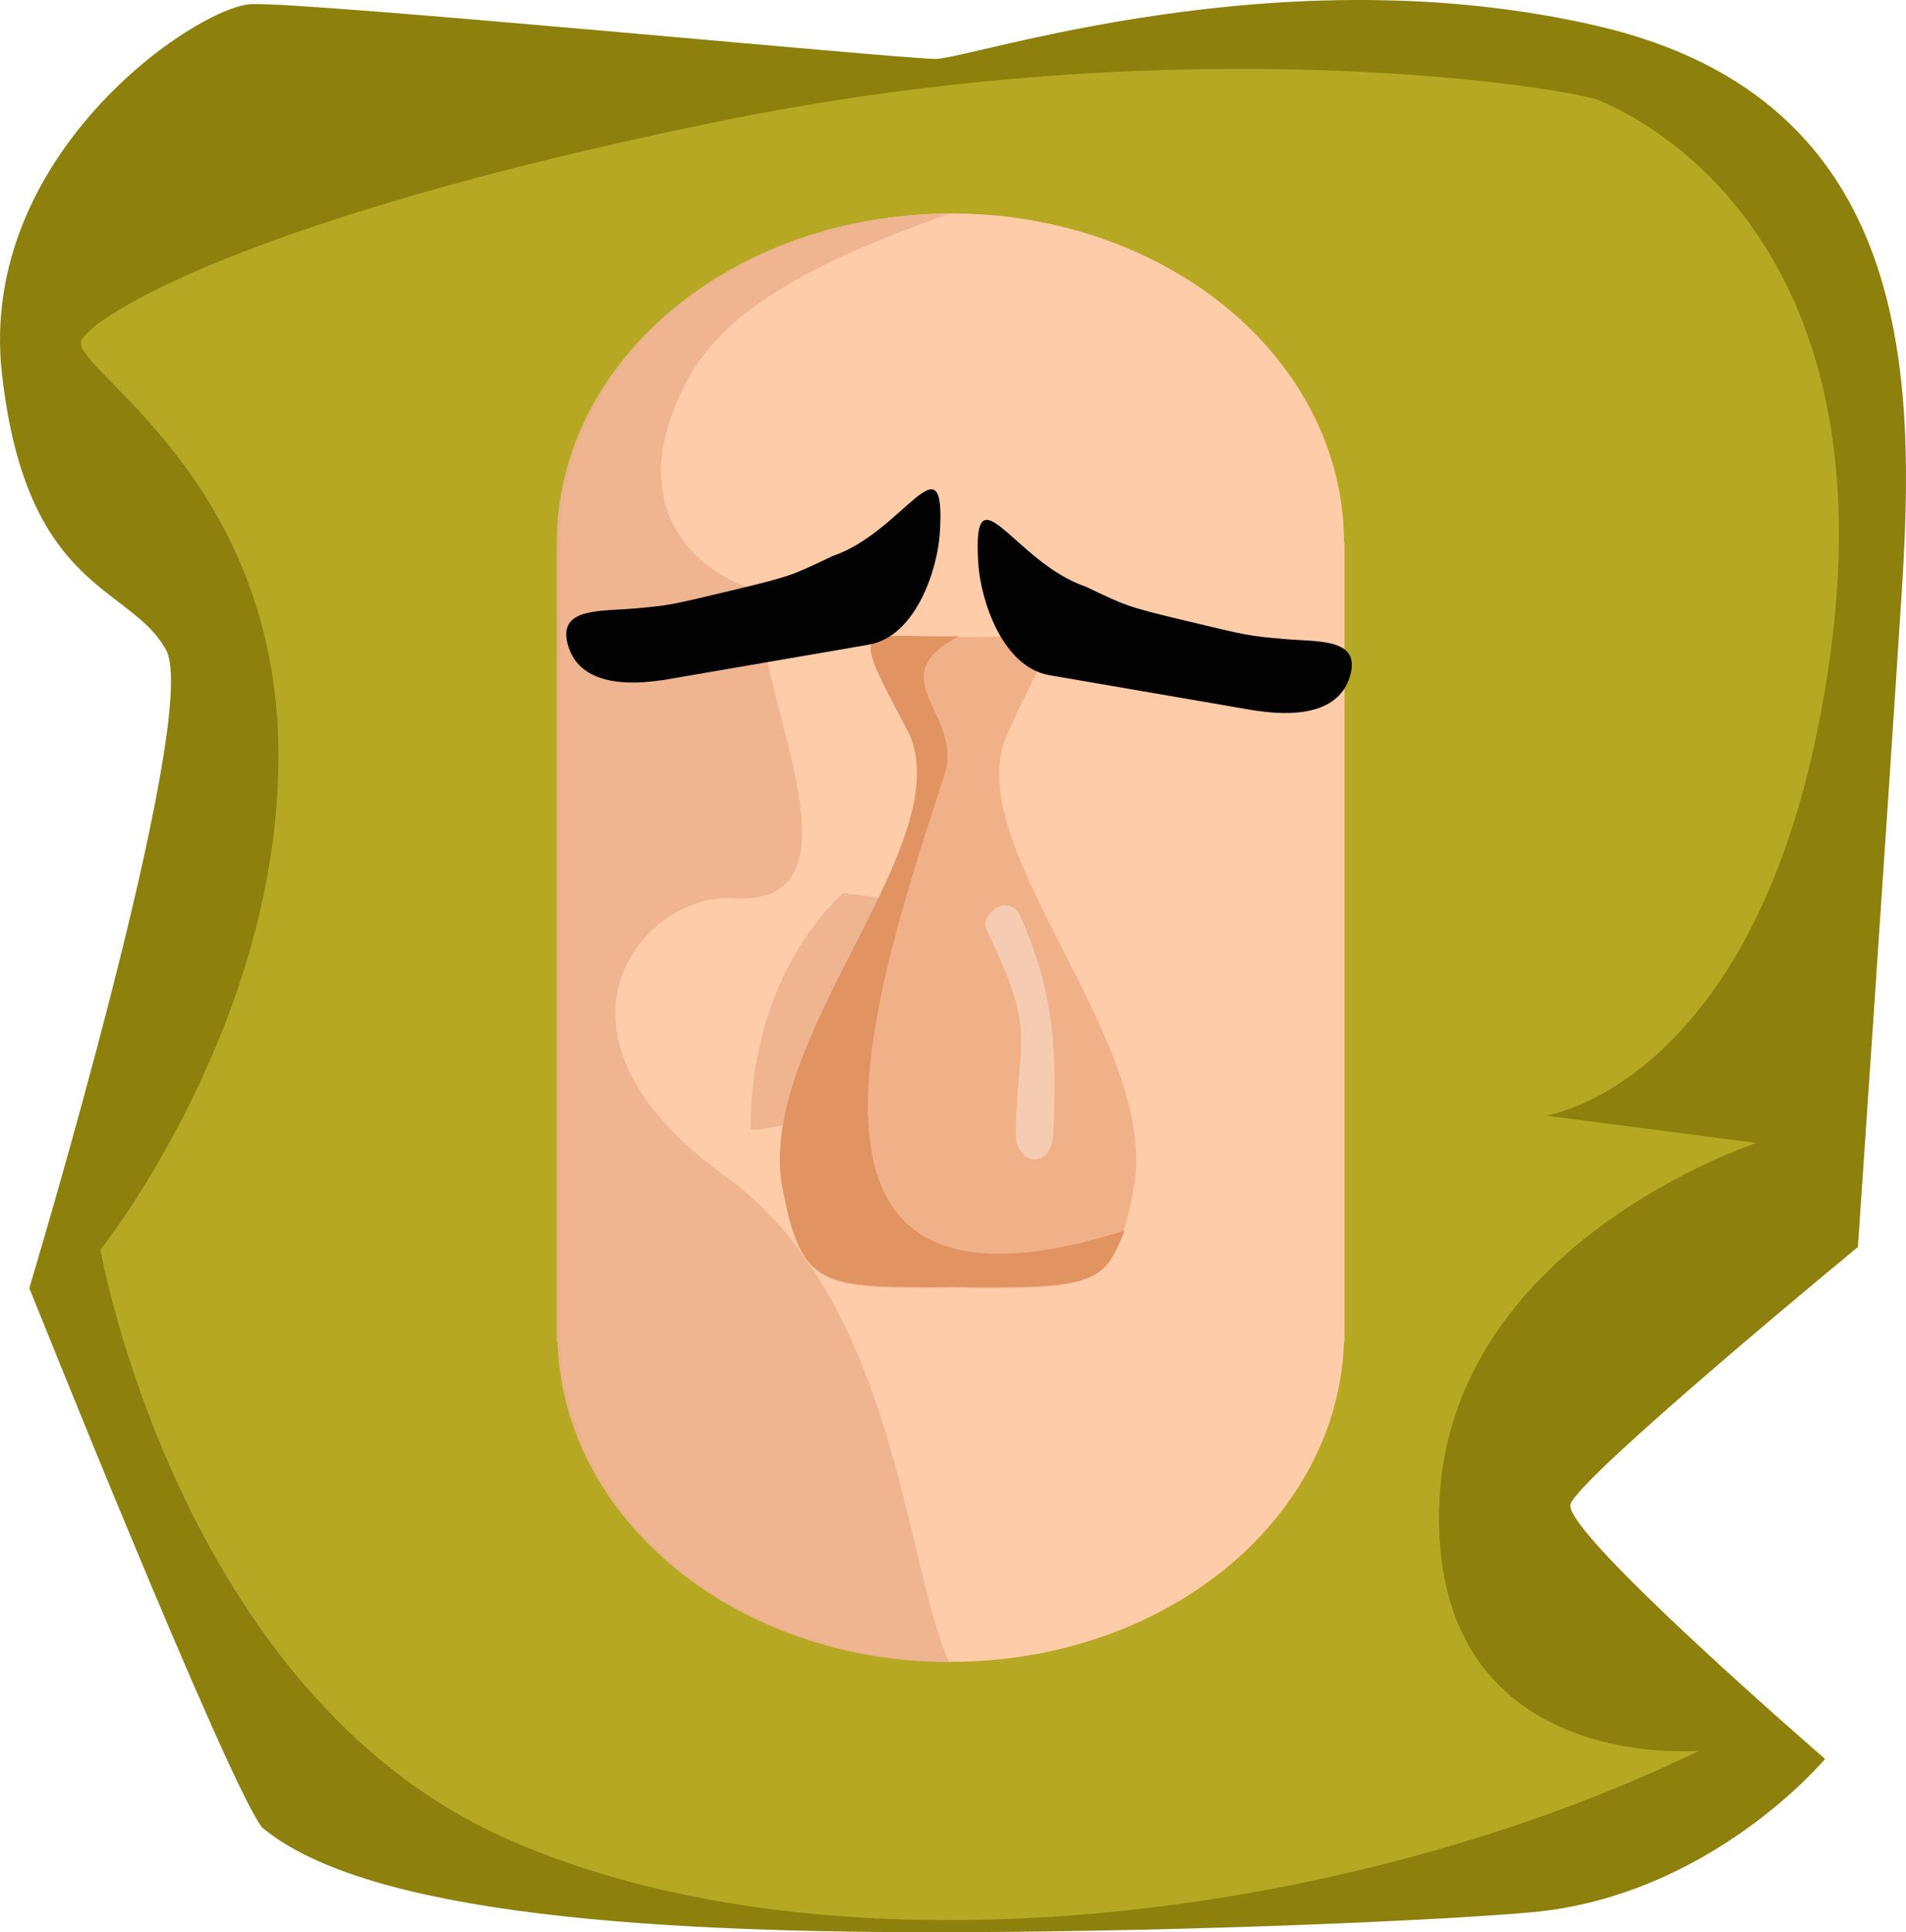 <?xml version="1.0" encoding="UTF-8" standalone="no"?>
<!-- Created with Inkscape (http://www.inkscape.org/) -->

<svg
   width="21.579cm"
   height="21.875cm"
   viewBox="0 0 215.787 218.748"
   version="1.1"
   id="svg5"
   xmlns:xlink="http://www.w3.org/1999/xlink"
   xmlns="http://www.w3.org/2000/svg"
   xmlns:svg="http://www.w3.org/2000/svg">
  <defs
     id="defs2">
    <color-profile
       name="Adobe-RGB--1998-"
       xlink:href="file:///System/Library/ColorSync/Profiles/AdobeRGB1998.icc"
       id="color-profile11820" />
    <color-profile
       name="ACES-CG-Linear--Academy-Color-Encoding-System-AP1-"
       xlink:href="file:///System/Library/ColorSync/Profiles/ACESCG%20Linear.icc"
       id="color-profile11822" />
    <linearGradient
       id="linearGradient5400">
      <stop
         style="stop-color:#ffffff;stop-opacity:1;"
         offset="0"
         id="stop5396" />
      <stop
         style="stop-color:#ffffff;stop-opacity:0;"
         offset="1"
         id="stop5398" />
    </linearGradient>
    <radialGradient
       xlink:href="#linearGradient5400"
       id="radialGradient5402"
       cx="98.75"
       cy="93.412"
       fx="98.75"
       fy="93.412"
       r="9.554"
       gradientUnits="userSpaceOnUse"
       gradientTransform="matrix(0.651,0,0,0.651,31.146,24.612)" />
    <radialGradient
       xlink:href="#linearGradient5400"
       id="radialGradient5402-3"
       cx="98.75"
       cy="93.412"
       fx="98.75"
       fy="93.412"
       r="9.554"
       gradientUnits="userSpaceOnUse"
       gradientTransform="matrix(0.651,0,0,0.651,69.178,24.612)" />
  </defs>
  <g
     id="layer1"
     transform="translate(-1.951,-1.388)">
    <g
       id="g8277">
      <path
         style="display:inline;fill:#8d800c;fill-opacity:1;stroke-width:0.265"
         d="M 31.611,208.264 C 27.583,202.995 5.269,147.21 5.269,147.21 c 0,0 19.525,-64.773 15.496,-72.21 C 16.735,67.562 4.959,68.491 2.169,43.698 -0.62,18.905 24.173,2.169 30.372,1.859 36.57,1.55 103.822,8.058 107.851,8.058 c 4.029,0 39.049,-12.087 75,-3.719 35.95,8.368 35.95,39.979 34.401,64.153 -1.55,24.173 -4.959,74.07 -4.959,74.07 0,0 -31.611,26.033 -32.541,29.132 -0.93,3.099 28.822,28.822 28.822,28.822 0,0 -12.888,15.495 -33.161,17.355 -9.254,0.849 -37.275,2.168 -65.083,2.26 -33.111,0.109 -66.698,-1.781 -78.718,-11.867 z"
         id="path8274" />
      <path
         style="fill:#b7a824;fill-opacity:1;stroke-width:0.265"
         d="M 59.194,209.503 C 22.133,192.967 13.326,142.871 13.326,142.871 c 0,0 20.535,-25.767 20.145,-56.715 C 33.08,55.209 9.968,43.114 11.157,39.979 12.128,37.418 29.301,26.212 83.058,15.186 136.814,4.159 179.751,11.467 182.851,12.707 c 3.099,1.24 32.956,13.895 26.343,62.603 -6.614,48.708 -32.231,52.376 -32.231,52.376 l 23.864,3.099 c 0,0 -35.33,11.467 -35.95,41.529 -0.62,30.062 29.442,27.273 29.442,27.273 -39.994,19.442 -98.063,26.454 -135.123,9.917 z"
         id="path8335" />
    </g>
    <g
       id="g6121"
       style="display:none">
      <rect
         style="fill:#ffccaa;fill-opacity:0.988;stroke-width:0.265"
         id="rect2614"
         width="60.391"
         height="37.037"
         x="81.15"
         y="182.824" />
      <rect
         style="fill:#eeb590;fill-opacity:1;stroke-width:0.171"
         id="rect2614-1"
         width="25.361"
         height="37.037"
         x="81.232"
         y="182.815" />
    </g>
    <g
       id="g6127"
       style="display:none">
      <ellipse
         style="fill:#eeb590;fill-opacity:1;stroke-width:0.265"
         id="path3886"
         cx="58.55"
         cy="106.757"
         rx="15.847"
         ry="20.684" />
      <ellipse
         style="fill:#ffccaa;fill-opacity:0.988;stroke-width:0.265"
         id="path3886-9"
         cx="160.745"
         cy="106.423"
         rx="15.847"
         ry="20.684" />
      <ellipse
         style="fill:#eeb590;fill-opacity:1;stroke-width:0.188"
         id="path3886-9-7"
         cx="161.47"
         cy="104.088"
         rx="11.843"
         ry="14.012" />
      <ellipse
         style="fill:#e2996a;fill-opacity:1;stroke-width:0.188"
         id="path3886-9-7-8"
         cx="58.716"
         cy="104.088"
         rx="11.843"
         ry="14.012" />
    </g>
    <g
       id="g6137"
       style="display:inline">
      <path
         id="path1514"
         style="fill:#ffccaa;fill-opacity:0.988;stroke-width:0.536"
         d="M 109.725,25.559 A 44.388,37.211 0 0 0 65.341,62.703 h -0.004 v 0.066 90.481 h 0.084 a 44.388,37.211 0 0 0 44.345,36.265 44.388,37.211 0 0 0 44.345,-36.265 h 0.055 V 62.703 h -0.055 a 44.388,37.211 0 0 0 -44.386,-37.145 z" />
      <path
         id="path1514-8"
         style="fill:#edb48f;fill-opacity:0.94;stroke-width:0.536"
         d="m 109.374,25.593 c -24.482,0.002 -44.341,16.621 -44.384,37.145 h -0.004 v 0.066 90.481 h 0.084 c 0.612,20.167 20.281,36.252 44.345,36.265 -5.038,-10.97 -5.997,-41.019 -25.411,-55.048 -22.808,-16.481 -8.985,-32.105 0.895,-31.419 C 102.591,104.311 84.127,73.97 89.274,68.805 76.356,65.257 75.698,55.59 77.564,49.763 80.238,41.412 84.554,34.322 109.374,25.593 Z" />
      <path
         style="fill:#eeb590;fill-opacity:1;stroke-width:0.265"
         d="m 97.428,102.499 9.318,1.18 -8.61,23.118 c 0,0 -11.205,3.193 -11.205,2.359 10e-7,-18.047 10.498,-26.657 10.498,-26.657 z"
         id="path5494" />
    </g>
    <g
       id="g6159"
       style="display:none">
      <path
         id="path1514-58"
         style="fill:#2d2d2d;fill-opacity:0.988;stroke-width:0.423"
         d="m 110.37,119.954 a 48.042,21.417 0 0 0 -48.038,21.379 h -0.004 v 0.038 52.076 h 0.09 a 48.042,21.417 0 0 0 47.996,20.873 48.042,21.417 0 0 0 47.996,-20.872 h 0.059 v -52.114 h -0.059 a 48.042,21.417 0 0 0 -48.041,-21.379 z" />
      <path
         id="path1514-58-9"
         style="fill:#000000;fill-opacity:0.988;stroke-width:0.423"
         d="m 62.335,141.922 h -0.004 v 0.038 52.076 h 0.09 c 0.662,11.607 21.951,20.865 47.996,20.873 26.045,-0.007 47.334,-9.265 47.996,-20.872 h 0.059 c -43.927,17.996 -63.068,11.418 -75.054,0.168 -12.829,-12.041 -15.052,-39.426 -0.698,-41.974 14.355,-2.548 44.281,4.918 42.279,-6.485 -0.968,-5.509 -9.315,-35.398 -46.959,-20.02 -3.822,1.501 -15.508,5.705 -15.707,16.196 z" />
      <path
         style="fill:#555555;fill-opacity:1;stroke-width:0.244"
         d="m 138.419,126.829 c 23.916,8.014 16.713,15.13 17.191,33.653 0.145,5.615 -3.985,3.275 -4.108,0.225 -0.65,-16.011 3.177,-23.918 -13.149,-28.535 -4.927,-1.393 -3.579,-6.565 0.067,-5.343 z"
         id="path4865" />
    </g>
    <g
       id="g6167"
       style="display:none">
      <path
         id="path2453"
         style="fill:#800000;fill-opacity:0.988;stroke-width:0.364"
         d="m 81.007,154.752 a 29.606,28.072 0 0 0 -0.093,2.123 29.606,28.072 0 0 0 29.606,28.072 29.606,28.072 0 0 0 29.606,-28.072 29.606,28.072 0 0 0 -0.087,-2.123 z" />
      <path
         style="fill:#d8d8d8;fill-opacity:1;stroke-width:0.259"
         d="m 85.694,154.798 c 0,0 -3.335,9.556 10.64,9.709 13.974,0.152 22.868,-0.124 33.324,-0.399 10.456,-0.275 7.628,-9.31 7.628,-9.31 z"
         id="path5851" />
      <path
         style="fill:#f3f3f3;fill-opacity:1;stroke-width:0.223"
         d="m 86.311,156.97 c 0,0 -1.196,7.538 11.245,7.457 12.441,-0.081 21.702,0.302 31.625,-0.312 9.923,-0.614 8.224,-7.212 8.224,-7.212 z"
         id="path5851-3" />
      <path
         style="fill:#ff5555;fill-opacity:1;stroke-width:0.273"
         d="m 83.985,169.291 c 8.511,-1.175 16.273,-1.916 28.352,2.07 8.897,-5.603 14.229,4.644 10.278,11.222 -16.925,6.406 -32.192,-1.37 -38.63,-13.292 z"
         id="path5938" />
      <path
         style="fill:#ffaaaa;fill-opacity:1;stroke-width:0.265"
         d="m 98.708,173.011 c -1.677,-0.61 -2.218,-3.349 -0.403,-3.476 5.745,-0.399 11.947,1.303 13.109,7.504 0.327,1.743 -1.562,4.755 -1.162,2.634 -1.931,-6.525 -6.823,-4.944 -11.544,-6.663 z"
         id="path6041" />
      <path
         style="fill:#ffaaaa;fill-opacity:1;stroke-width:0.174"
         d="m 115.922,172.612 c -0.891,-0.845 -0.498,-2.55 0.677,-2.08 3.72,1.49 7.165,4.301 6.236,8.144 -0.261,1.08 -2.254,2.214 -1.436,1.138 0.532,-4.255 -2.968,-4.824 -5.477,-7.203 z"
         id="path6041-6" />
    </g>
    <g
       id="g6193"
       style="display:none">
      <path
         id="path1917"
         style="fill:#ffffff;fill-opacity:0.988;stroke-width:0.189"
         d="m 77.389,73.514 a 20.569,20.569 0 0 0 -5.315,13.771 20.569,20.569 0 0 0 20.569,20.569 20.569,20.569 0 0 0 15.259,-6.789 22.492,22.492 0 0 0 17.432,8.291 22.492,22.492 0 0 0 22.493,-22.493 22.492,22.492 0 0 0 -4.411,-13.35 z" />
      <path
         id="path4583"
         style="fill:#dddddd;fill-opacity:1;stroke-width:0.241"
         d="M 92.411,67.39 A 20.517,20.267 0 0 0 71.894,87.658 20.517,20.267 0 0 0 92.411,107.925 20.517,20.267 0 0 0 112.884,88.859 18.265,17.848 0 0 1 94.83,104.004 18.265,17.848 0 0 1 76.565,86.156 18.265,17.848 0 0 1 94.83,68.308 a 18.265,17.848 0 0 1 7.171,1.434 20.517,20.267 0 0 0 -9.59,-2.351 z" />
      <path
         id="path4583-0"
         style="fill:#dddddd;fill-opacity:1;stroke-width:0.246"
         d="m 126.13,68.975 a 21.352,20.267 0 0 0 -1.525,0.054 v 1.283 a 19.009,17.848 0 0 1 4.042,-0.419 19.009,17.848 0 0 1 7.463,1.434 21.352,20.267 0 0 0 -9.98,-2.351 z m 21.305,21.469 a 19.009,17.848 0 0 1 -18.788,15.145 19.009,17.848 0 0 1 -14.943,-6.839 h -6.414 a 21.352,20.267 0 0 0 18.84,10.76 21.352,20.267 0 0 0 21.305,-19.065 z" />
      <circle
         style="fill:#000000;fill-opacity:1;stroke-width:0.265"
         id="path3413"
         cx="91.176"
         cy="89.053"
         r="9.554" />
      <circle
         style="fill:url(#radialGradient5402);fill-opacity:1;stroke-width:0.172"
         id="path3413-1"
         cx="95.414"
         cy="85.406"
         r="6.218" />
      <circle
         style="fill:#000000;fill-opacity:1;stroke-width:0.265"
         id="path3413-0"
         cx="127.623"
         cy="89.407"
         r="9.554" />
      <circle
         style="fill:url(#radialGradient5402-3);fill-opacity:1;stroke-width:0.172"
         id="path3413-1-3"
         cx="133.446"
         cy="85.406"
         r="6.218" />
    </g>
    <g
       id="g6172"
       style="display:inline">
      <path
         id="path1514-4"
         style="fill:#efb188;fill-opacity:0.988;stroke-width:0.265"
         d="m 104.7,73.439 c -6.452,-0.005 -4.213,0.967 0.31,11.081 5.566,12.449 -16.75,33.944 -14.464,50.716 2.105,11.549 4.01,11.959 16.914,11.965 0.993,-4.6e-4 1.948,-0.015 2.877,-0.039 v 0.017 c 1.021,0.03 2.077,0.044 3.174,0.045 12.904,-0.006 14.809,-0.415 16.914,-11.965 2.286,-16.773 -20.03,-38.267 -14.464,-50.716 5.522,-12.349 7.619,-11.072 -5.328,-11.024 v -0.021 c -2.493,-0.005 -4.445,-0.058 -5.934,-0.059 z" />
      <path
         style="fill:#f5ccb2;fill-opacity:1;stroke-width:0.158"
         d="m 121.203,129.668 c 0.365,-8.817 0.299,-15.148 -3.621,-24.341 -1.356,-3.18 -4.763,-0.376 -3.944,1.312 5.789,11.925 3.534,11.939 3.306,23.072 -0.072,3.503 4.079,4.297 4.259,-0.044 z"
         id="path4865-2" />
      <path
         id="path1514-4-2"
         style="fill:#e09361;fill-opacity:0.988;stroke-width:0.265"
         d="m 104.869,84.413 c 5.566,12.449 -16.75,33.944 -14.464,50.716 2.105,11.549 4.01,11.959 16.914,11.965 0.993,-4.7e-4 1.948,-0.015 2.877,-0.039 v 0.017 c 1.021,0.03 2.077,0.044 3.174,0.045 12.904,-0.006 13.686,-0.887 15.909,-6.421 -42.61,13.521 -27.941,-28.161 -20.414,-51.578 2.246,-6.988 -7.474,-10.887 1.628,-15.706 -11.338,0.261 -12.706,-2.292 -5.624,11.001 z" />
    </g>
    <g
       id="g6180"
       style="display:inline">
      <path
         id="path1514-5"
         style="fill:#000000;fill-opacity:0.988;stroke-width:0.115"
         d="m 112.697,65.073 c 0.253,4.256 2.738,11.829 8.054,12.752 l -1.8e-4,6.83e-4 0.017,0.003 23.445,4.035 0.004,-0.014 c 5.252,0.796 9.616,-0.096 10.645,-4.165 1.022,-4.07 -3.717,-3.613 -7.667,-3.965 -3.95,-0.352 -4.008,-0.381 -10.932,-2.038 -6.925,-1.656 -6.842,-1.728 -11.403,-3.883 C 116.754,65.039 112.04,54.001 112.697,65.073 Z" />
      <path
         id="path1514-5-4"
         style="fill:#000000;fill-opacity:0.988;stroke-width:0.115"
         d="m 108.363,61.62 c -0.253,4.256 -2.738,11.829 -8.054,12.752 l 1.8e-4,6.83e-4 -0.017,0.003 -23.445,4.035 -0.004,-0.014 c -5.252,0.796 -9.616,-0.096 -10.645,-4.165 -1.022,-4.07 3.717,-3.613 7.667,-3.965 3.95,-0.352 4.008,-0.381 10.932,-2.038 6.925,-1.656 6.842,-1.728 11.403,-3.883 8.105,-2.76 12.819,-13.799 12.162,-2.727 z" />
    </g>
  </g>
</svg>
